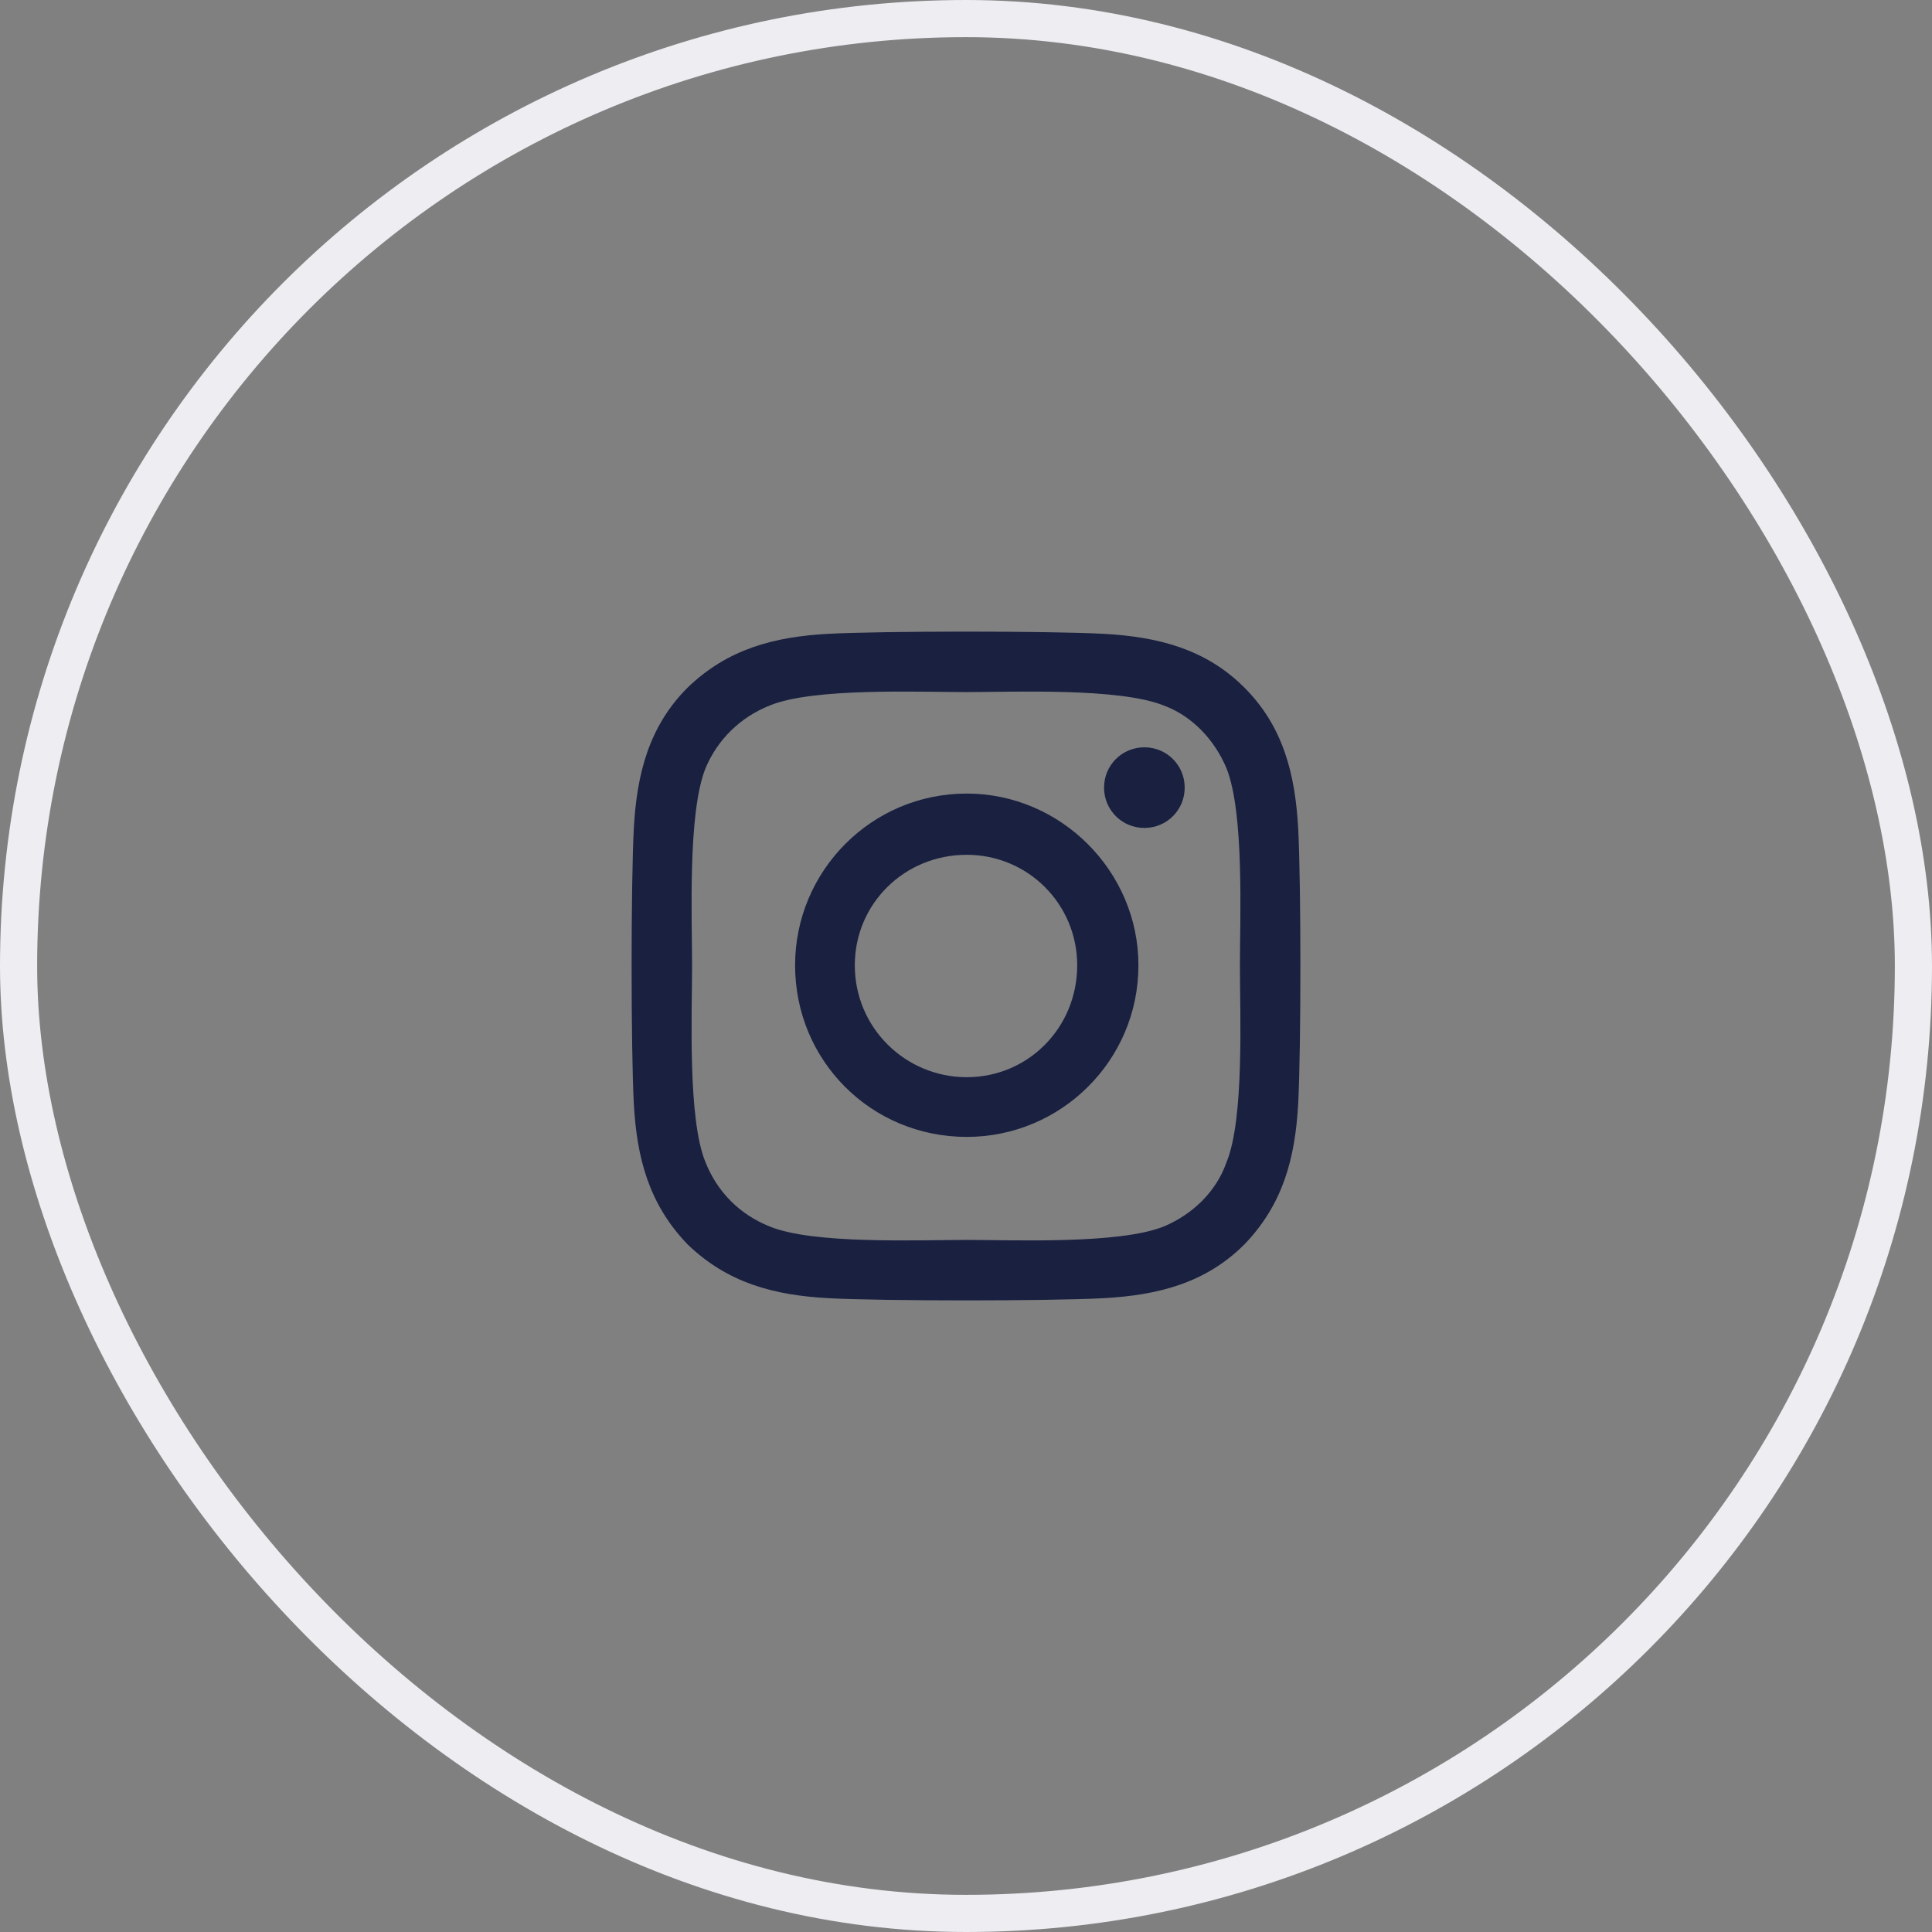 <svg width="52" height="52" viewBox="0 0 52 52" fill="none" xmlns="http://www.w3.org/2000/svg">
<rect x="0" y="0" width="52" height="52" fill="#808080" stroke="none"/>
<path d="M26.02 21.359C23.449 21.359 21.4 23.449 21.4 25.98C21.4 28.551 23.449 30.6 26.02 30.6C28.551 30.6 30.641 28.551 30.641 25.98C30.641 23.449 28.551 21.359 26.02 21.359ZM26.02 28.993C24.373 28.993 23.007 27.667 23.007 25.98C23.007 24.333 24.333 23.007 26.02 23.007C27.667 23.007 28.993 24.333 28.993 25.98C28.993 27.667 27.667 28.993 26.02 28.993ZM31.886 21.199C31.886 20.596 31.404 20.114 30.801 20.114C30.199 20.114 29.716 20.596 29.716 21.199C29.716 21.801 30.199 22.284 30.801 22.284C31.404 22.284 31.886 21.801 31.886 21.199ZM34.94 22.284C34.859 20.837 34.538 19.551 33.493 18.507C32.449 17.462 31.163 17.141 29.716 17.06C28.23 16.98 23.77 16.98 22.284 17.06C20.837 17.141 19.591 17.462 18.507 18.507C17.462 19.551 17.141 20.837 17.06 22.284C16.98 23.77 16.98 28.23 17.06 29.716C17.141 31.163 17.462 32.408 18.507 33.493C19.591 34.538 20.837 34.859 22.284 34.94C23.77 35.02 28.23 35.02 29.716 34.94C31.163 34.859 32.449 34.538 33.493 33.493C34.538 32.408 34.859 31.163 34.94 29.716C35.02 28.23 35.02 23.77 34.94 22.284ZM33.011 31.284C32.73 32.087 32.087 32.69 31.324 33.011C30.118 33.493 27.306 33.373 26.02 33.373C24.694 33.373 21.882 33.493 20.716 33.011C19.913 32.69 19.31 32.087 18.989 31.284C18.507 30.118 18.627 27.306 18.627 25.98C18.627 24.694 18.507 21.882 18.989 20.676C19.31 19.913 19.913 19.31 20.716 18.989C21.882 18.507 24.694 18.627 26.02 18.627C27.306 18.627 30.118 18.507 31.324 18.989C32.087 19.27 32.69 19.913 33.011 20.676C33.493 21.882 33.373 24.694 33.373 25.98C33.373 27.306 33.493 30.118 33.011 31.284Z" fill="#192040"/>
<rect x="0.5" y="0.5" width="51" height="51" rx="25.5" stroke="#EDEDF2"/>
</svg>
